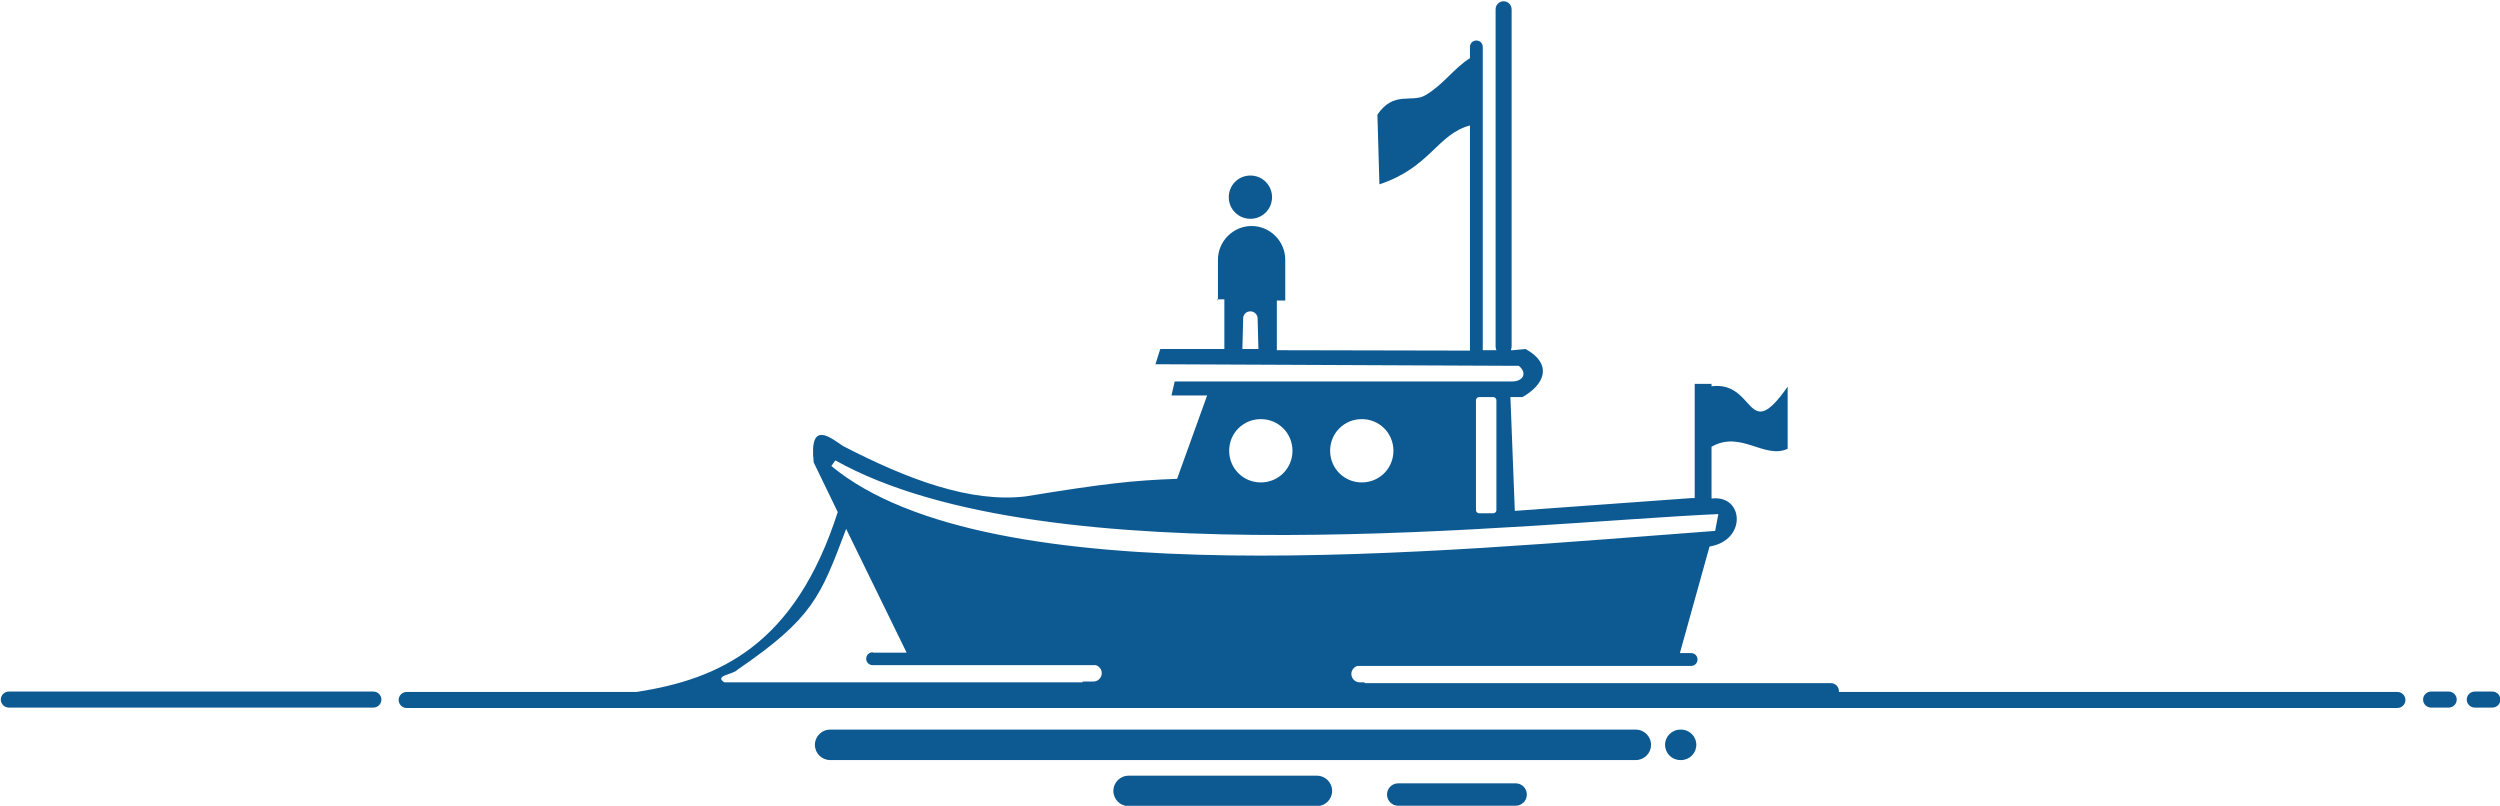 <?xml version="1.0" encoding="UTF-8"?>
<!DOCTYPE svg PUBLIC "-//W3C//DTD SVG 1.1//EN" "http://www.w3.org/Graphics/SVG/1.1/DTD/svg11.dtd">
<!-- Creator: CorelDRAW -->
<svg xmlns="http://www.w3.org/2000/svg" xml:space="preserve" width="28.537mm" height="9.198mm" version="1.1" style="shape-rendering:geometricPrecision; text-rendering:geometricPrecision; image-rendering:optimizeQuality; fill-rule:evenodd; clip-rule:evenodd"
viewBox="0 0 62.4 20.11"
 xmlns:xlink="http://www.w3.org/1999/xlink"
 xmlns:xodm="http://www.corel.com/coreldraw/odm/2003">
 <defs>
  <style type="text/css">
   <![CDATA[
    .fil0 {fill:#0D5A93}
   ]]>
  </style>
 </defs>
 <g id="Camada_x0020_1">
  <path class="fil0" d="M21.8 16.29l0.83 0 -1.51 -3.09c-0.64,1.69 -0.82,2.22 -2.72,3.52 -0.09,0.11 -0.59,0.14 -0.32,0.31l8.94 0 0 -0.02 0.27 0c0.12,0 0.21,-0.1 0.21,-0.21l0 0c0,-0.09 -0.06,-0.17 -0.15,-0.2l-5.57 0c-0.09,0 -0.16,-0.07 -0.16,-0.16l0 0c0,-0.09 0.07,-0.16 0.16,-0.16zm8.58 -8.82l0.18 0 0 1.24 -1.6 -0 -0.12 0.38 9.07 0.04c0.22,0.18 0.11,0.4 -0.19,0.39l-8.4 0 -0.08 0.35 0.89 -0 -0.75 2.08c-1.08,0.04 -1.77,0.11 -3.79,0.44 -1.37,0.16 -2.93,-0.42 -4.55,-1.26 -0.3,-0.2 -0.85,-0.67 -0.73,0.41l0.6 1.24c-1.07,3.33 -2.96,4.17 -5.02,4.49l-5.74 0c-0.11,0 -0.2,0.09 -0.2,0.2l0 0c0,0.11 0.09,0.2 0.2,0.2l49.69 0c0.11,0 0.2,-0.09 0.2,-0.2l0 0c0,-0.11 -0.09,-0.2 -0.2,-0.2l-13.94 0c0,-0.01 0,-0.02 0,-0.02l0 0c0,-0.11 -0.09,-0.2 -0.2,-0.2l-11.64 0 0 -0.02 -0.12 0c-0.12,0 -0.21,-0.1 -0.21,-0.21l0 0c0,-0.09 0.06,-0.17 0.15,-0.2l8.33 0c0.09,0 0.16,-0.07 0.16,-0.16l0 0c0,-0.09 -0.07,-0.16 -0.16,-0.16l-0.28 0 0.74 -2.66c0.93,-0.15 0.86,-1.28 0.07,-1.2l-0.02 -0 0 -1.29c0.73,-0.42 1.32,0.32 1.9,0.05l0 -1.55c-1.03,1.47 -0.79,-0.15 -1.9,-0.01l0 -0.06 -0.42 0 0 2.85 -0.07 -0 -4.42 0.32 -0.11 -2.84 0.3 0c0.52,-0.29 0.79,-0.8 0.08,-1.2l-0.32 0.03 -0.05 -0c0.01,-0.03 0.02,-0.06 0.02,-0.09l0 -8.42c0,-0.11 -0.09,-0.2 -0.2,-0.2l0 0c-0.11,0 -0.2,0.09 -0.2,0.2l0 8.42c0,0.03 0.01,0.06 0.02,0.09l-0.34 -0c0,-0.01 0,-0.02 0,-0.02l0 -7.55c0,-0.09 -0.07,-0.16 -0.16,-0.16 -0.09,0 -0.16,0.07 -0.16,0.16l0 0.28c-0.4,0.25 -0.67,0.67 -1.12,0.93 -0.34,0.19 -0.78,-0.12 -1.19,0.48l0.05 1.74c1.27,-0.42 1.44,-1.25 2.26,-1.47l0 5.6c0,0.01 0,0.02 0,0.02l-4.82 -0.01 0 -1.24 0.21 0 0 -1.02c0,-0.46 -0.38,-0.84 -0.84,-0.84 -0.46,0 -0.84,0.38 -0.84,0.84l0 1.02zm0.63 1.24l0.02 -0.78c0.01,-0.09 0.08,-0.16 0.18,-0.16l0 0c0.09,0 0.17,0.07 0.18,0.16l0.02 0.78 -0.39 -0zm0.2 -4.33c0.3,0 0.54,0.24 0.54,0.54 0,0.3 -0.24,0.54 -0.54,0.54 -0.3,0 -0.54,-0.24 -0.54,-0.54 0,-0.3 0.24,-0.54 0.54,-0.54zm11.68 8.45c-4.7,0.21 -16.74,1.63 -22.04,-1.34l-0.1 0.14c3.96,3.28 15.15,2.13 22.06,1.62l0.08 -0.42zm-5.97 -2.92l0.35 0c0.05,0 0.08,0.04 0.08,0.08l0 2.74c0,0.05 -0.04,0.08 -0.08,0.08l-0.35 0c-0.05,0 -0.08,-0.04 -0.08,-0.08l0 -2.74c0,-0.05 0.04,-0.08 0.08,-0.08zm-2.93 0.55c0.44,0 0.79,0.35 0.79,0.79 0,0.44 -0.35,0.79 -0.79,0.79 -0.44,0 -0.79,-0.35 -0.79,-0.79 0,-0.44 0.35,-0.79 0.79,-0.79zm-2.52 0c0.44,0 0.79,0.35 0.79,0.79 0,0.44 -0.35,0.79 -0.79,0.79 -0.44,0 -0.79,-0.35 -0.79,-0.79 0,-0.44 0.35,-0.79 0.79,-0.79zm-31.25 6.8l9.1 0c0.11,0 0.2,0.09 0.2,0.2l0 0c0,0.11 -0.09,0.2 -0.2,0.2l-9.1 0c-0.11,0 -0.2,-0.09 -0.2,-0.2l0 0c0,-0.11 0.09,-0.2 0.2,-0.2zm34.68 2.29l2.93 0c0.16,0 0.28,0.13 0.28,0.28l0 0c0,0.16 -0.13,0.28 -0.28,0.28l-2.93 0c-0.16,0 -0.28,-0.13 -0.28,-0.28l0 -0c0,-0.16 0.13,-0.28 0.28,-0.28zm-6.73 -0.19l4.7 0c0.21,0 0.38,0.17 0.38,0.38l0 0c0,0.21 -0.17,0.38 -0.38,0.38l-4.7 0c-0.21,0 -0.38,-0.17 -0.38,-0.38l0 -0c0,-0.21 0.17,-0.38 0.38,-0.38zm13.77 -1.15l0.02 0c0.21,0 0.38,0.17 0.38,0.38l0 0c0,0.21 -0.17,0.38 -0.38,0.38l-0.02 0c-0.21,0 -0.38,-0.17 -0.38,-0.38l0 0c0,-0.21 0.17,-0.38 0.38,-0.38zm-21.22 0l20.11 0c0.21,0 0.38,0.17 0.38,0.38l0 0c0,0.21 -0.17,0.38 -0.38,0.38l-20.11 0c-0.21,0 -0.38,-0.17 -0.38,-0.38l0 0c0,-0.21 0.17,-0.38 0.38,-0.38zm41.05 -0.95l0.44 0c0.11,0 0.2,0.09 0.2,0.2l0 0c0,0.11 -0.09,0.2 -0.2,0.2l-0.44 0c-0.11,0 -0.2,-0.09 -0.2,-0.2l0 0c0,-0.11 0.09,-0.2 0.2,-0.2zm-1.09 0l0.44 0c0.11,0 0.2,0.09 0.2,0.2l0 0c0,0.11 -0.09,0.2 -0.2,0.2l-0.44 0c-0.11,0 -0.2,-0.09 -0.2,-0.2l0 0c0,-0.11 0.09,-0.2 0.2,-0.2z"/>
 </g>
</svg>
